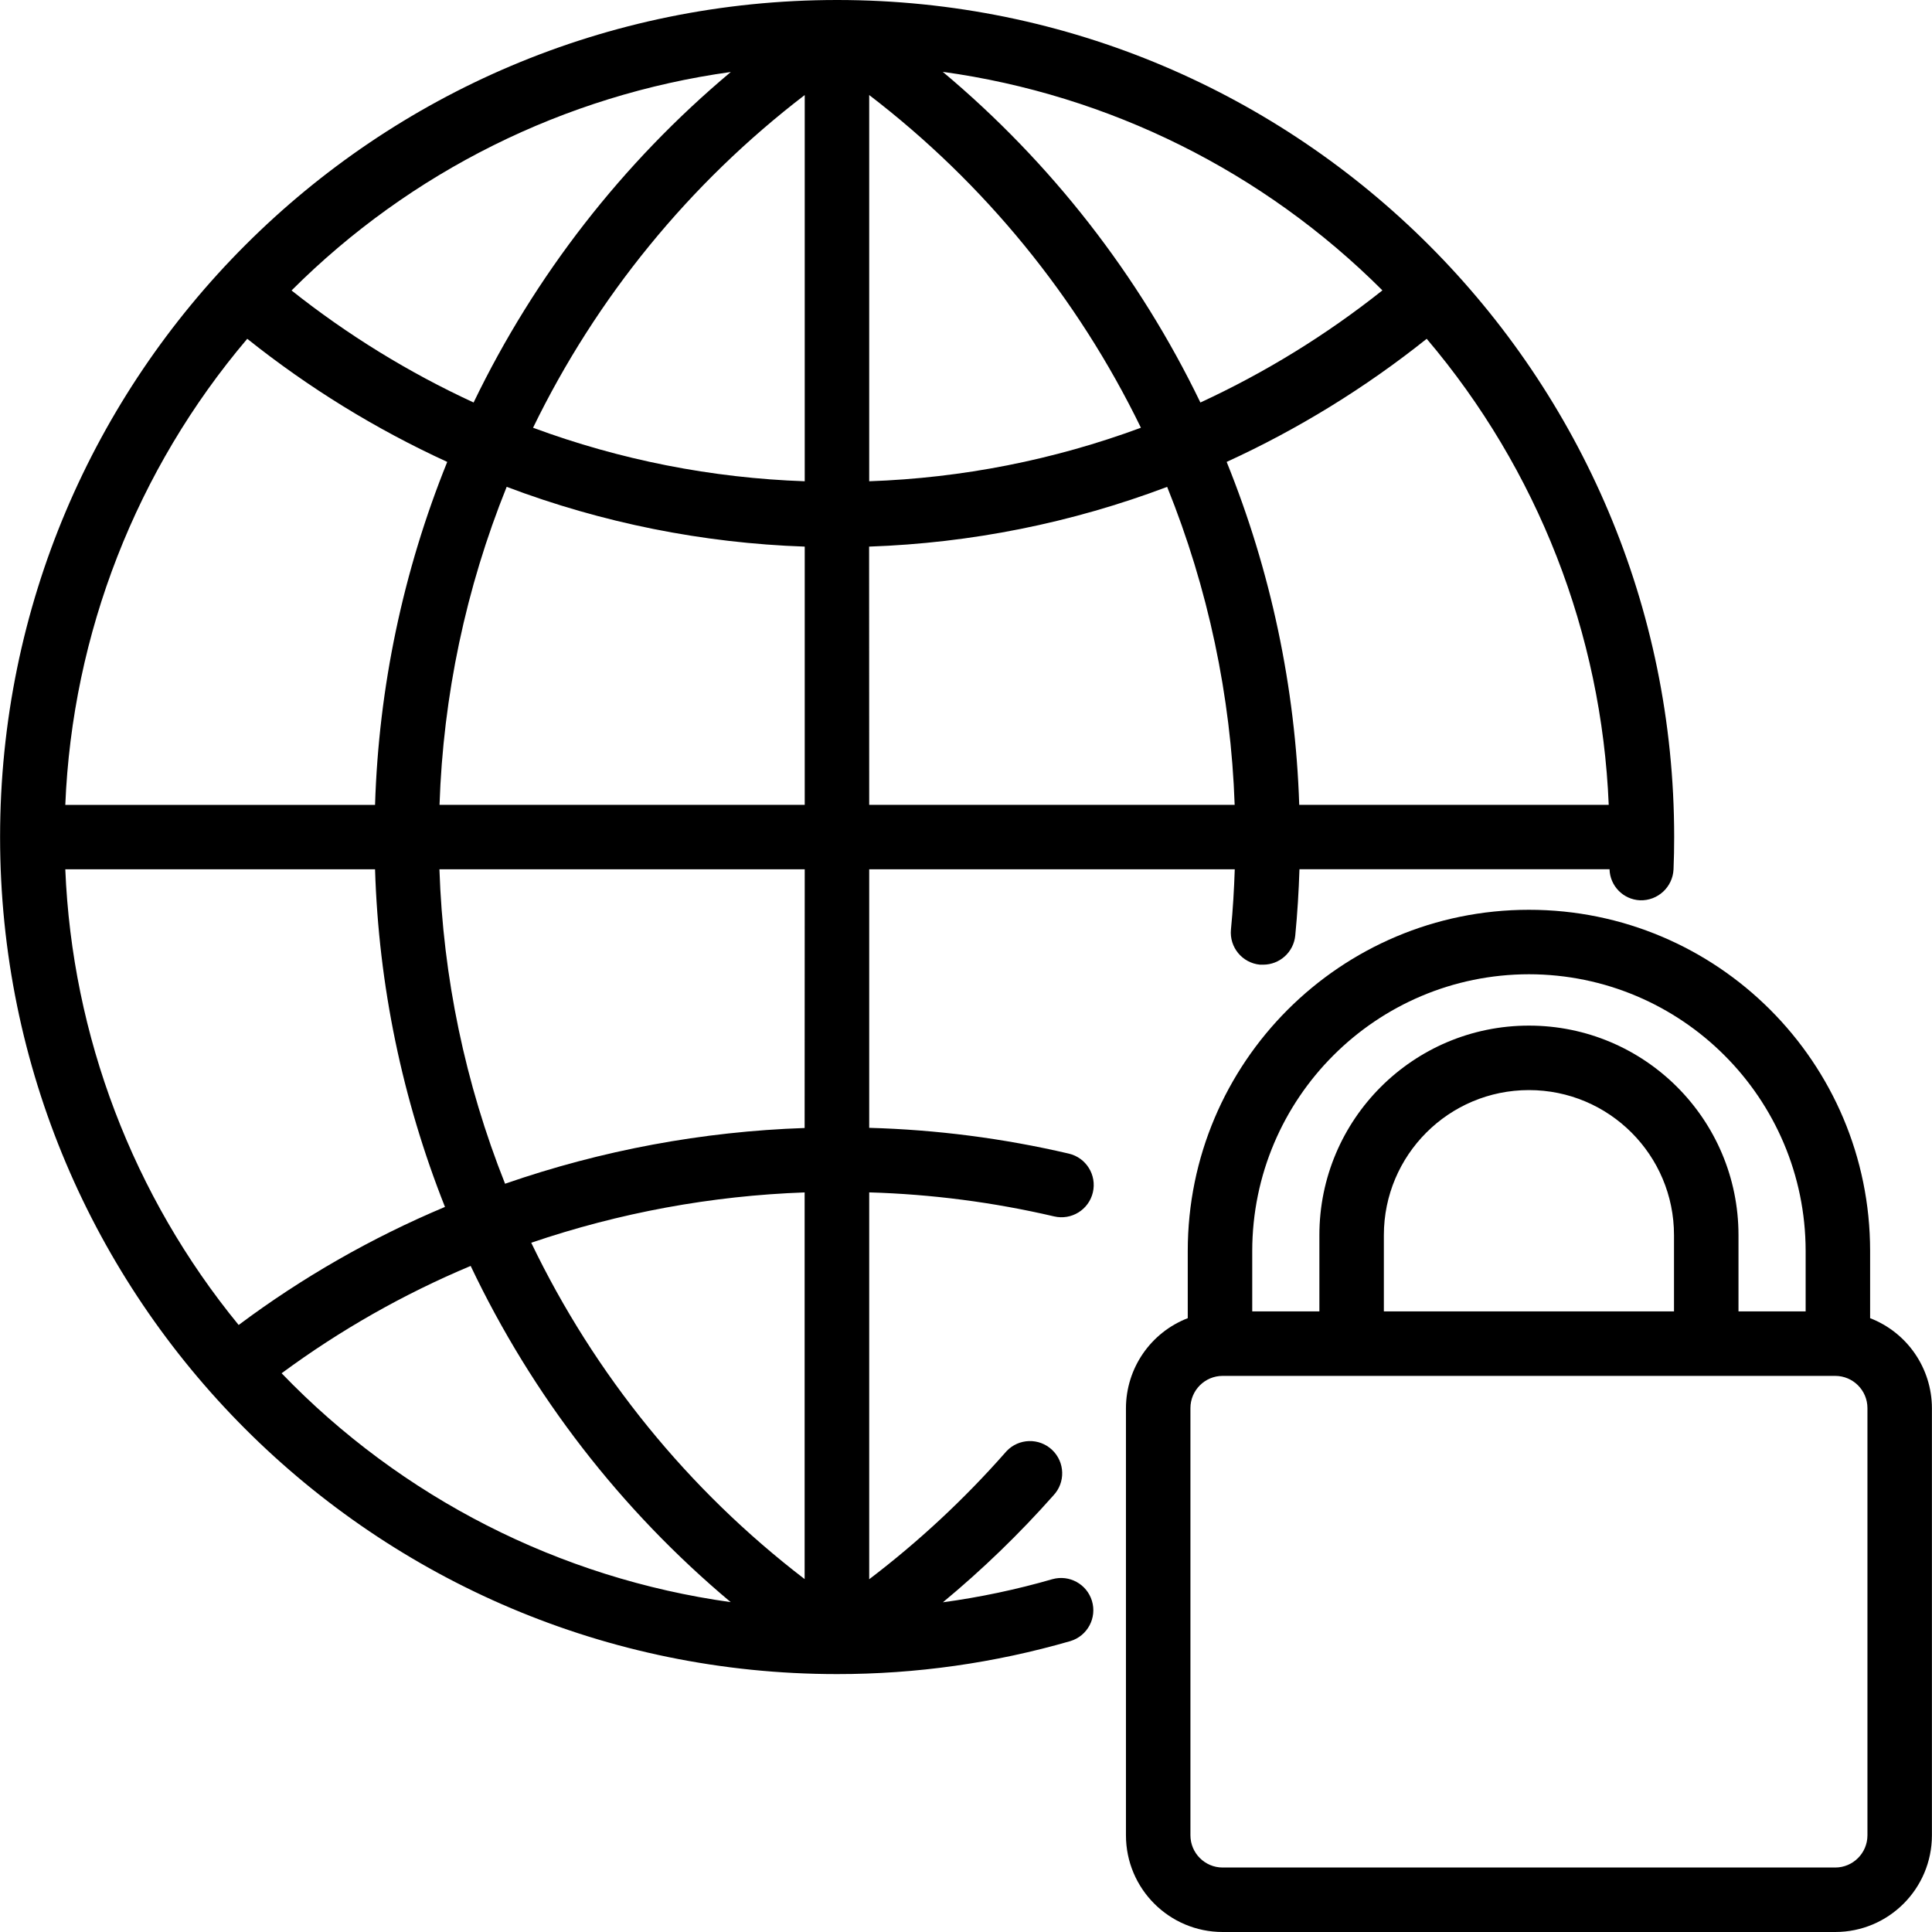 <?xml version="1.0" encoding="iso-8859-1"?>
<!-- Generator: Adobe Illustrator 19.0.0, SVG Export Plug-In . SVG Version: 6.00 Build 0)  -->
<svg version="1.1" id="Capa_1" xmlns="http://www.w3.org/2000/svg" xmlns:xlink="http://www.w3.org/1999/xlink" x="0px" y="0px"
	 viewBox="0 0 479.424 479.424" style="enable-background:new 0 0 479.424 479.424;" xml:space="preserve">
<g>
	<g>
		<path d="M207.748,0C93.032-0.009,0.029,92.98,0.02,207.696C0.011,322.403,92.985,415.402,207.692,415.424
			c19.602,0.014,39.107-2.744,57.936-8.192c4.229-1.281,6.618-5.747,5.337-9.976c-1.259-4.154-5.6-6.547-9.785-5.392
			c-8.914,2.575-18.005,4.495-27.2,5.744c9.805-8.121,18.971-16.985,27.416-26.512c3.035-3.211,2.893-8.274-0.318-11.309
			c-3.211-3.035-8.274-2.893-11.309,0.318c-0.129,0.137-0.253,0.278-0.372,0.423c-10.173,11.54-21.462,22.044-33.704,31.36v-96
			c15.454,0.452,30.824,2.448,45.88,5.96c4.301,1.012,8.608-1.655,9.62-5.956c1.012-4.301-1.655-8.608-5.956-9.62
			c-16.257-3.798-32.856-5.942-49.544-6.4V215.72h90.712c-0.168,4.96-0.456,9.936-0.944,14.928c-0.427,4.398,2.793,8.308,7.19,8.735
			c0.003,0,0.007,0.001,0.01,0.001c0.266,0.016,0.534,0.016,0.8,0c4.105-0.004,7.541-3.115,7.952-7.2
			c0.536-5.504,0.872-11,1.048-16.48h76.944c0.113,4.155,3.416,7.517,7.568,7.704c4.405,0.145,8.109-3.277,8.312-7.68
			c0.112-2.664,0.16-5.336,0.16-8C415.453,93.012,322.464,0.009,207.748,0z M181.348,17.864
			c-26.846,22.507-48.601,50.464-63.824,82.016c-16.111-7.436-31.277-16.768-45.176-27.8
			C101.81,42.624,140.081,23.588,181.348,17.864z M61.356,84.072c15.237,12.164,31.902,22.424,49.624,30.552
			c-10.943,27.092-17.007,55.907-17.912,85.112H16.204C17.939,157.226,33.832,116.515,61.356,84.072z M59.22,328.792
			C32.993,296.767,17.895,257.08,16.204,215.72h76.864c0.881,28.72,6.753,57.068,17.352,83.776
			C92.224,307.139,75.03,316.977,59.22,328.792z M69.892,340.784h-0.024c14.524-10.722,30.279-19.668,46.928-26.648
			c15.259,32.127,37.269,60.585,64.528,83.432C138.867,391.66,99.625,371.662,69.892,340.784z M199.668,391.848
			c-28.85-22.108-52.091-50.698-67.84-83.456l-0.024,0c21.889-7.459,44.754-11.669,67.864-12.496V391.848z M199.668,279.912
			c-25.332,0.861-50.39,5.524-74.336,13.832c-9.89-24.874-15.4-51.271-16.288-78.024h90.648L199.668,279.912z M199.692,199.72
			h-90.624c0.9-27.076,6.54-53.784,16.664-78.912c23.677,8.953,48.662,13.964,73.96,14.832V199.72z M199.692,119.424
			c-23.037-0.796-45.798-5.28-67.416-13.28c15.745-32.389,38.828-60.658,67.416-82.56V119.424z M343.044,72.056
			c-13.893,11.042-29.057,20.382-45.168,27.824c-15.256-31.574-37.05-59.544-63.936-82.056
			C275.245,23.532,313.556,42.574,343.044,72.056z M215.692,23.584c28.591,21.9,51.678,50.17,67.424,82.56
			c-21.621,8-44.384,12.483-67.424,13.28V23.584z M215.692,199.72l-0.024-64.08c25.297-0.87,50.281-5.878,73.96-14.824
			c10.143,25.123,15.813,51.827,16.752,78.904H215.692z M322.404,199.72c-0.952-29.204-7.048-58.01-18.008-85.096
			c17.73-8.123,34.4-18.383,49.64-30.552c27.53,32.435,43.428,73.141,45.168,115.648H322.404z"/>
	</g>
</g>
<g>
	<g>
		<path d="M464.068,327.104v-16.68c-0.002-46.759-37.91-84.662-84.668-84.66c-46.755,0.003-84.657,37.904-84.66,84.66v16.68
			c-9.222,3.57-15.311,12.431-15.336,22.32v106c0,13.255,10.745,24,24,24h152c13.255,0,24-10.745,24-24v-106
			C479.379,339.535,473.29,330.674,464.068,327.104z M310.74,310.424c0.044-37.904,30.76-68.62,68.664-68.664
			c37.904,0.044,68.62,30.76,68.664,68.664v15h-16.664v-18.92c0-28.719-23.281-52-52-52s-52,23.281-52,52v18.92H310.74V310.424z
			 M415.404,306.504v18.92h-72v-18.92c0-19.882,16.118-36,36-36S415.404,286.622,415.404,306.504z M463.404,455.424
			c0,4.418-3.582,8-8,8h-152c-4.418,0-8-3.582-8-8v-106c0-4.418,3.582-8,8-8h152c4.418,0,8,3.582,8,8V455.424z"/>
	</g>
</g>
<g>
</g>
<g>
</g>
<g>
</g>
<g>
</g>
<g>
</g>
<g>
</g>
<g>
</g>
<g>
</g>
<g>
</g>
<g>
</g>
<g>
</g>
<g>
</g>
<g>
</g>
<g>
</g>
<g>
</g>
</svg>
